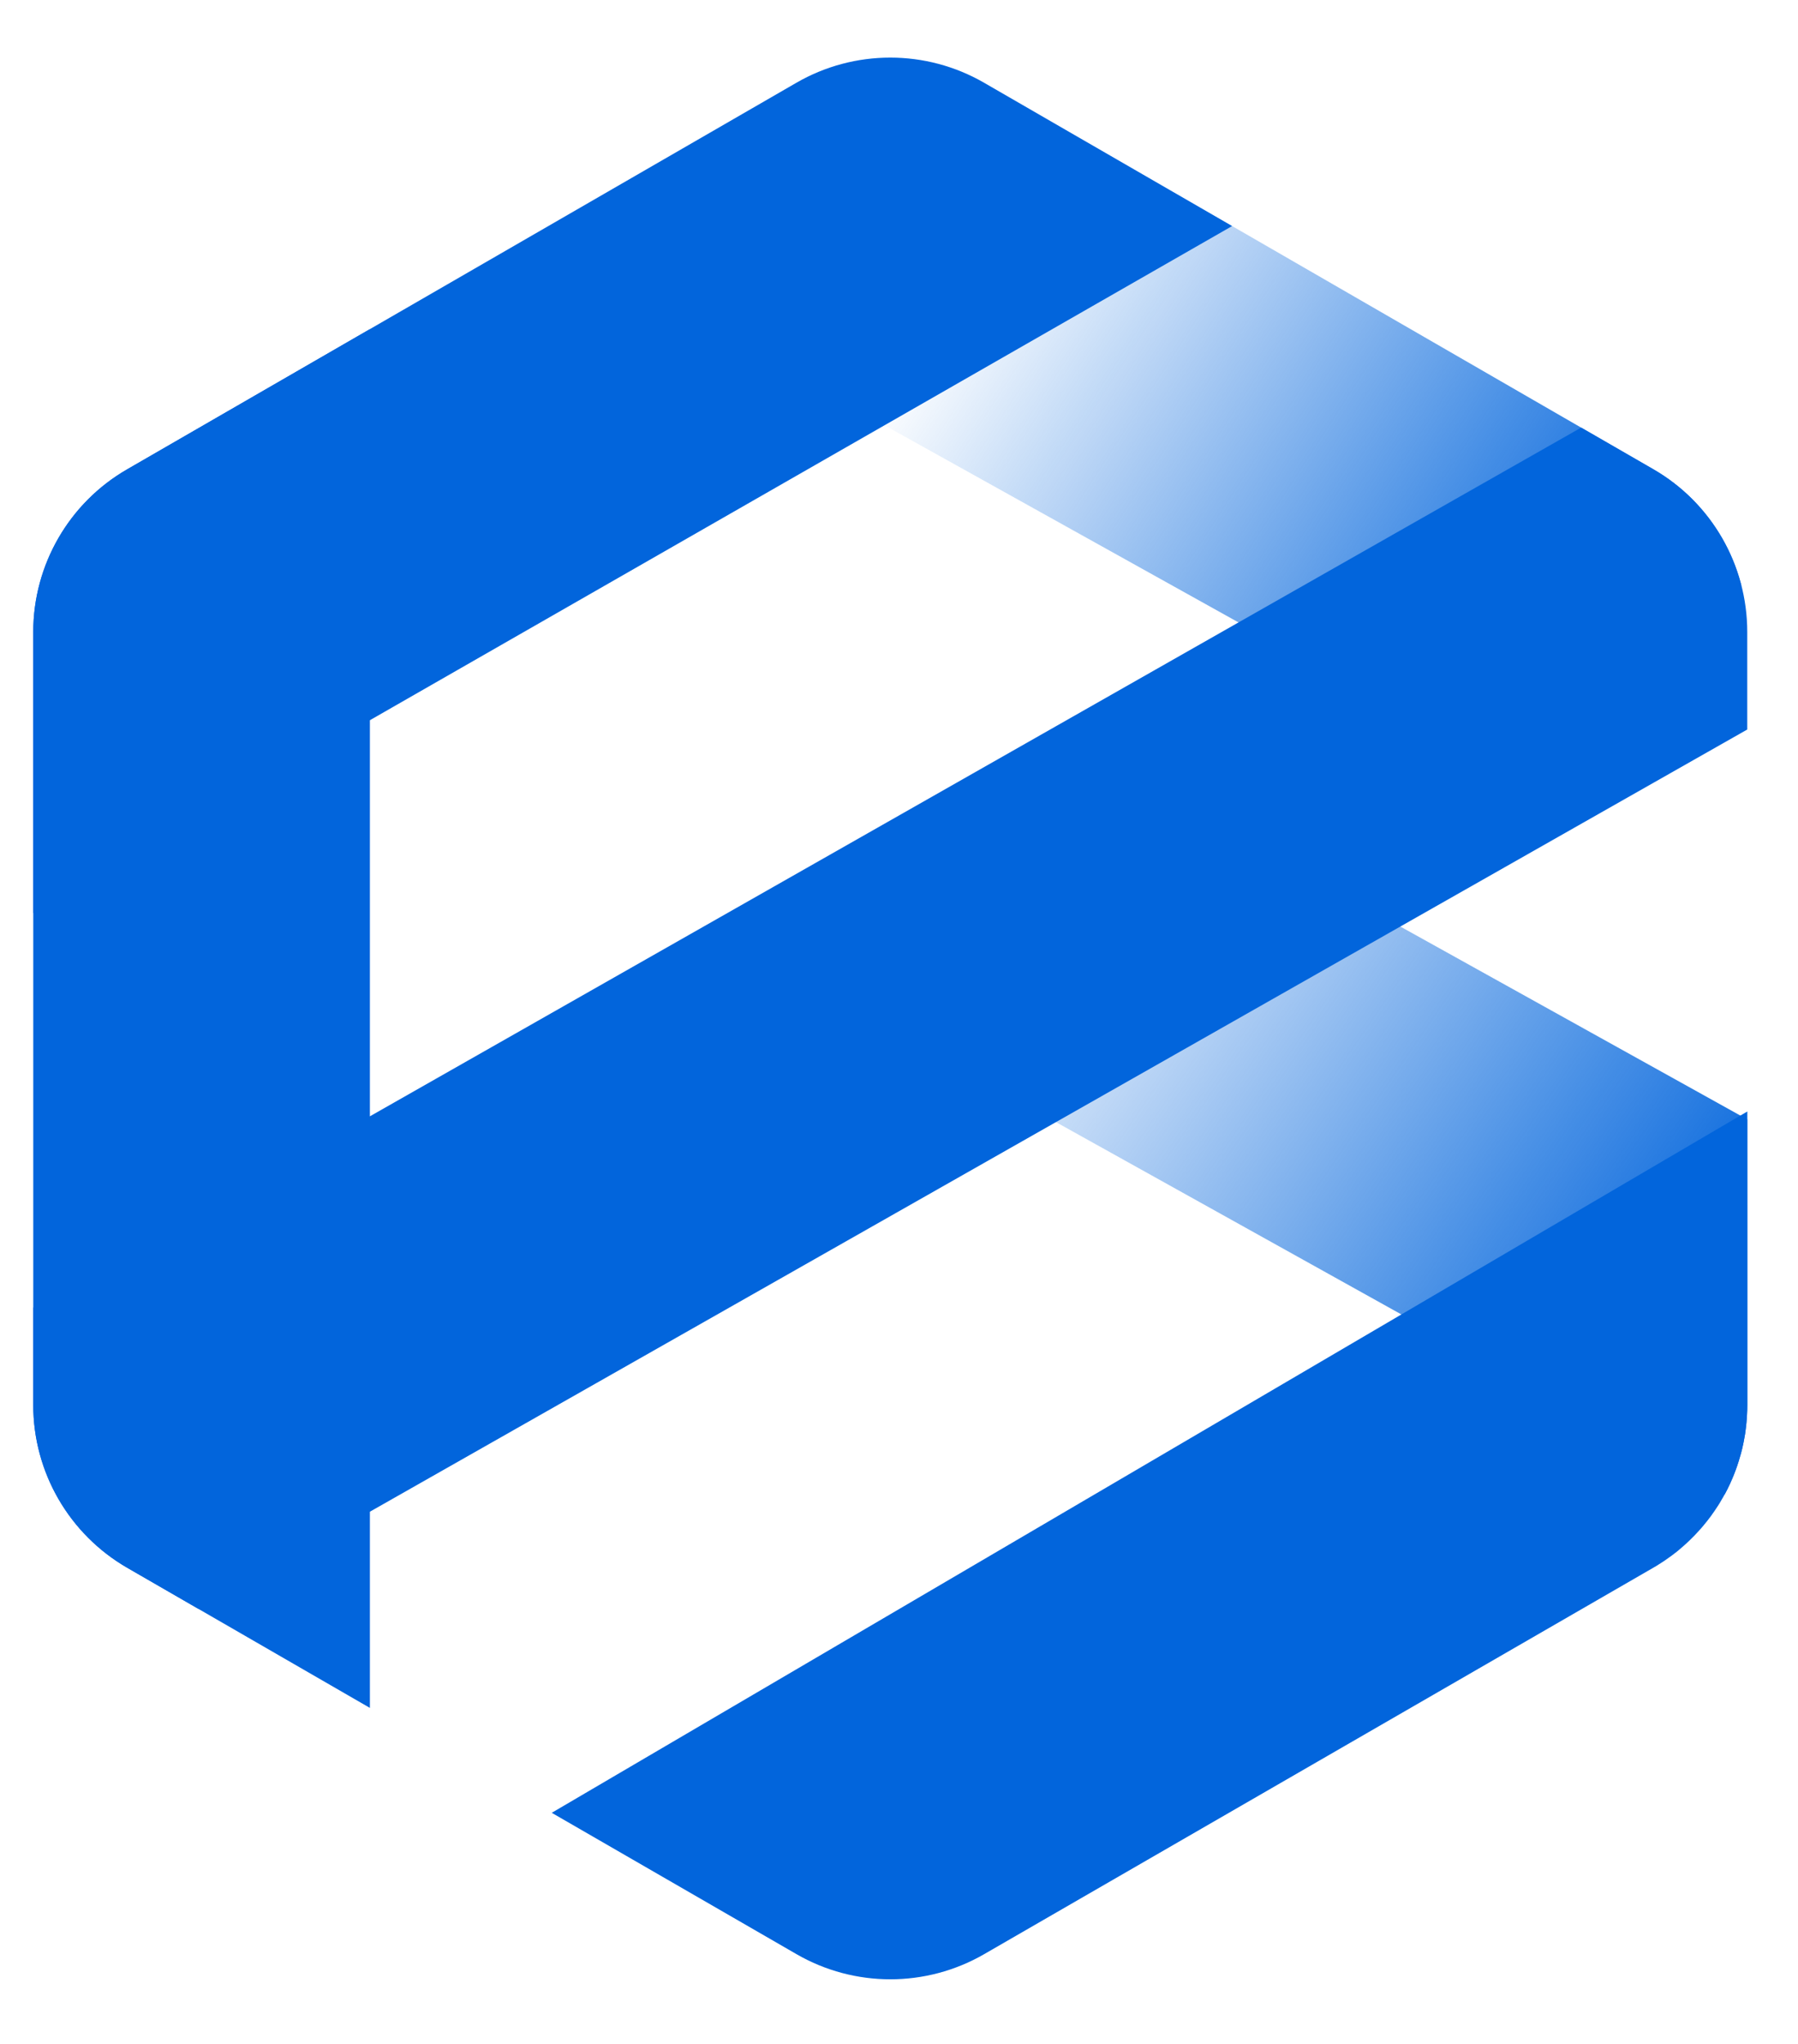 <svg width="22" height="25" viewBox="0 0 22 25" fill="none" xmlns="http://www.w3.org/2000/svg">
<g clip-path="url(#clip0_5562_2818)">
<path d="M21.379 13.691V17.186C21.379 17.227 21.378 17.267 21.376 17.307C21.375 17.315 21.375 17.324 21.374 17.332C21.373 17.355 21.371 17.379 21.369 17.404C21.366 17.427 21.364 17.451 21.361 17.475C21.359 17.497 21.355 17.52 21.352 17.543C21.346 17.576 21.34 17.61 21.333 17.644C21.329 17.665 21.325 17.686 21.32 17.707C21.315 17.725 21.31 17.744 21.306 17.763C21.302 17.78 21.297 17.797 21.291 17.814C21.27 17.891 21.244 17.967 21.214 18.041C21.208 18.057 21.201 18.073 21.194 18.089C21.176 18.133 21.156 18.175 21.135 18.217C21.125 18.238 21.114 18.259 21.103 18.279L21.102 18.279L17.148 16.078L10.955 12.631L15.612 10.487L21.295 13.645L21.379 13.691Z" fill="url(#paint0_linear_5562_2818)"/>
<path d="M21.308 7.167L20.103 8.096L19.036 9.774L8.89 4.126L12.745 1.419L15.075 2.765H15.076L19.346 5.23L20.23 5.74C20.774 6.054 21.158 6.573 21.308 7.167Z" fill="url(#paint1_linear_5562_2818)"/>
<path d="M15.076 2.765L0.407 11.169V7.729C0.407 6.909 0.845 6.15 1.555 5.741L9.745 1.012C10.455 0.602 11.331 0.602 12.041 1.012L15.076 2.765Z" fill="#0265DC"/>
<path d="M21.379 7.729V8.923L2.43 19.68L1.555 19.175C0.845 18.764 0.407 18.006 0.407 17.186V15.995L19.347 5.23L20.231 5.74C20.941 6.15 21.379 6.909 21.379 7.729Z" fill="#0265DC"/>
<path d="M21.38 13.595V17.185C21.38 17.226 21.379 17.266 21.376 17.306C21.376 17.314 21.376 17.323 21.375 17.331C21.373 17.354 21.372 17.378 21.369 17.402C21.367 17.426 21.365 17.45 21.361 17.474C21.359 17.496 21.355 17.519 21.352 17.541C21.346 17.575 21.341 17.609 21.334 17.643C21.33 17.664 21.325 17.684 21.32 17.706C21.316 17.724 21.311 17.743 21.306 17.762C21.302 17.779 21.297 17.796 21.292 17.813C21.271 17.89 21.244 17.966 21.215 18.04C21.208 18.056 21.202 18.072 21.195 18.088C21.177 18.131 21.157 18.174 21.136 18.216C21.125 18.237 21.114 18.258 21.103 18.278C21.09 18.301 21.078 18.324 21.064 18.346C21.052 18.369 21.038 18.391 21.024 18.413C20.996 18.457 20.966 18.5 20.936 18.542C20.904 18.585 20.872 18.626 20.838 18.666C20.821 18.686 20.804 18.706 20.786 18.725C20.769 18.744 20.751 18.763 20.733 18.782C20.696 18.82 20.658 18.857 20.619 18.892C20.604 18.906 20.588 18.92 20.572 18.933C20.563 18.941 20.553 18.949 20.544 18.957C20.525 18.974 20.505 18.989 20.485 19.004C20.465 19.02 20.445 19.035 20.424 19.049C20.384 19.079 20.343 19.106 20.301 19.132C20.279 19.146 20.256 19.161 20.232 19.174L12.042 23.902C11.332 24.312 10.456 24.312 9.746 23.902L6.751 22.173L17.148 16.077L21.296 13.644L21.38 13.595Z" fill="#0265DC"/>
<path d="M4.526 4.026V20.89L2.43 19.68L1.555 19.175C0.845 18.764 0.407 18.007 0.407 17.186V7.73C0.407 6.909 0.845 6.151 1.555 5.741L4.526 4.026Z" fill="#0265DC"/>
</g>
<defs>
<linearGradient id="paint0_linear_5562_2818" x1="20.747" y1="16.266" x2="12.335" y2="10.5" gradientUnits="userSpaceOnUse">
<stop stop-color="#0265DC"/>
<stop offset="1" stop-color="#0265DC" stop-opacity="0"/>
</linearGradient>
<linearGradient id="paint1_linear_5562_2818" x1="19.363" y1="8.287" x2="11.741" y2="3.351" gradientUnits="userSpaceOnUse">
<stop stop-color="#0265DC"/>
<stop offset="1" stop-color="#0265DC" stop-opacity="0"/>
</linearGradient>
<clipPath id="clip0_5562_2818">
<rect width="21.185" height="23.538" fill="white" transform="translate(0.407 0.705)"/>
</clipPath>
</defs>
</svg>
